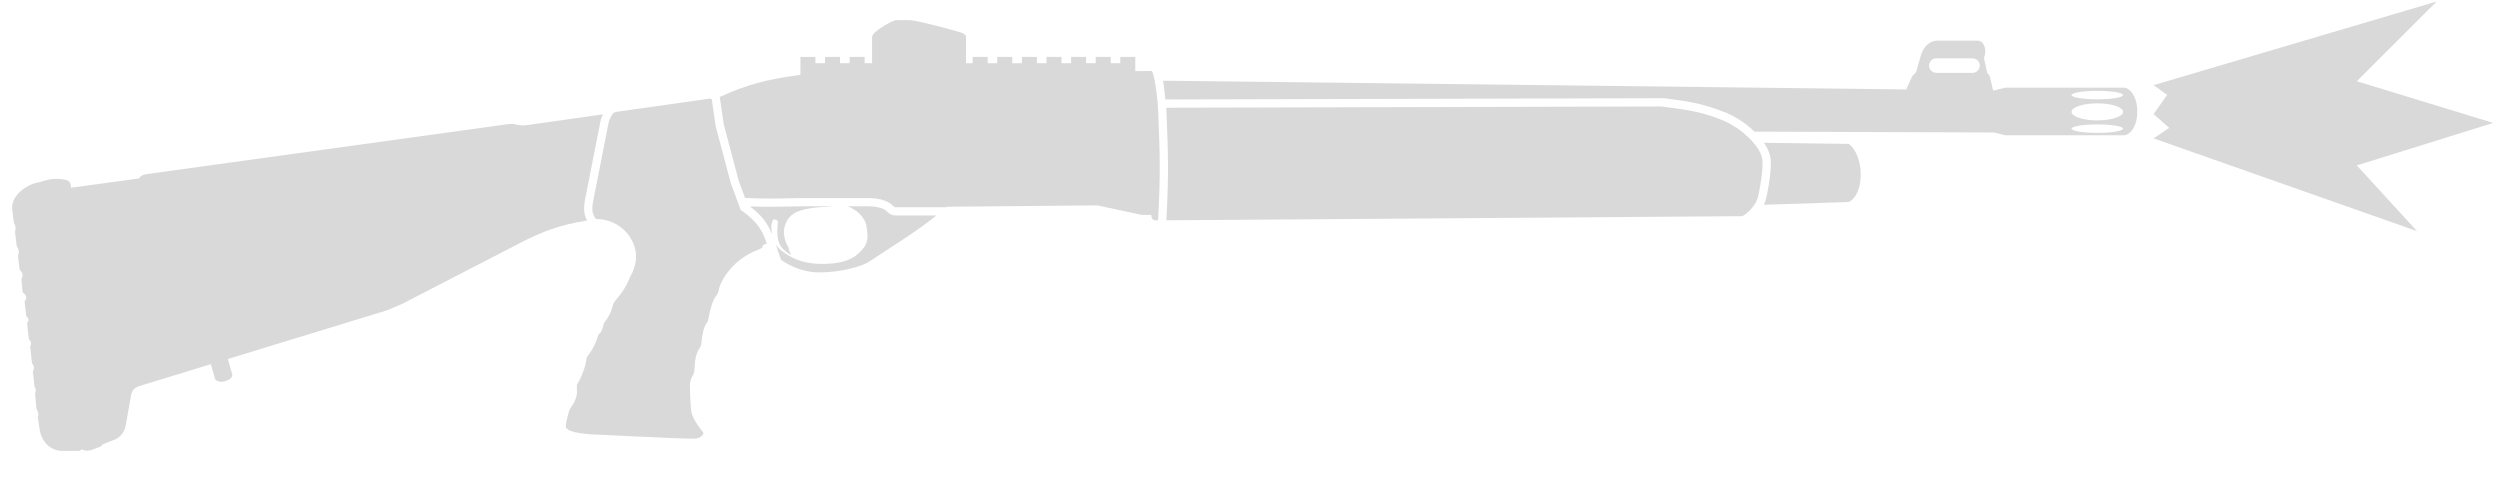 <svg width="89" height="17" viewBox="0 0 89 17" fill="none" xmlns="http://www.w3.org/2000/svg">
<path d="M86.746 0.053L76.668 3.031L77.15 3.378L76.668 4.064L77.223 4.551L76.668 4.927L86.046 8.228L83.901 5.888L88.758 4.376L83.901 2.892L86.746 0.053Z" fill="#D9D9D9"/>
<path fill-rule="evenodd" clip-rule="evenodd" d="M61.504 4.037C61.478 4.026 61.453 4.015 61.429 4.006C60.632 3.687 60.118 3.61 59.374 3.514C59.311 3.505 59.226 3.496 59.162 3.496L41.486 3.541C41.468 3.328 41.441 3.084 41.405 2.873L67.861 3.183L68.075 2.714L68.213 2.571L68.382 1.974C68.389 1.953 68.396 1.932 68.403 1.911C68.516 1.607 68.736 1.448 68.96 1.448H70.406C70.644 1.448 70.74 1.806 70.635 2.041C70.633 2.047 70.63 2.053 70.627 2.059L70.745 2.603C70.812 2.649 70.826 2.689 70.848 2.763L70.955 3.219L70.984 3.219L71.388 3.122H75.63C75.746 3.122 76.087 3.337 76.087 3.972C76.087 4.607 75.745 4.816 75.63 4.816H71.388L70.984 4.716L62.459 4.686C62.38 4.61 62.295 4.535 62.206 4.464C62.203 4.461 62.2 4.459 62.197 4.457C62.163 4.428 62.119 4.396 62.069 4.361C61.893 4.235 61.701 4.123 61.504 4.037ZM75.581 3.982C75.581 4.15 75.171 4.286 74.664 4.286C74.158 4.286 73.748 4.15 73.748 3.982C73.748 3.814 74.158 3.679 74.664 3.679C75.171 3.679 75.581 3.814 75.581 3.982ZM74.664 3.536C75.171 3.536 75.581 3.468 75.581 3.385C75.581 3.301 75.171 3.234 74.664 3.234C74.158 3.234 73.748 3.301 73.748 3.385C73.748 3.468 74.158 3.536 74.664 3.536ZM75.581 4.58C75.581 4.663 75.171 4.731 74.664 4.731C74.158 4.731 73.748 4.663 73.748 4.58C73.748 4.496 74.158 4.429 74.664 4.429C75.171 4.429 75.581 4.496 75.581 4.58ZM68.934 2.076C68.791 2.076 68.675 2.192 68.675 2.335C68.675 2.478 68.791 2.594 68.934 2.594H70.221C70.364 2.594 70.48 2.478 70.48 2.335C70.48 2.192 70.364 2.076 70.221 2.076H68.934Z" fill="#D9D9D9"/>
<path d="M62.42 5.076C62.608 5.297 62.731 5.526 62.744 5.711C62.776 6.164 62.596 6.956 62.596 6.956C62.58 7.056 62.537 7.155 62.483 7.247C62.333 7.495 62.09 7.685 62.007 7.696L41.521 7.842C41.527 7.741 41.532 7.643 41.537 7.547C41.604 6.255 41.588 5.427 41.531 4.129C41.528 4.054 41.525 3.914 41.521 3.835L59.144 3.791C59.208 3.799 59.27 3.808 59.33 3.815C60.073 3.912 60.558 3.974 61.32 4.279C61.34 4.287 61.361 4.296 61.381 4.304C61.576 4.392 61.804 4.532 61.947 4.636C61.971 4.654 61.996 4.673 62.02 4.692C62.115 4.771 62.25 4.898 62.322 4.967C62.357 5.003 62.389 5.039 62.42 5.076Z" fill="#D9D9D9"/>
<path d="M41.226 7.844L41.227 7.825C41.316 6.291 41.296 5.438 41.227 3.907C41.222 3.825 41.217 3.717 41.207 3.601C41.187 3.366 41.147 3.09 41.105 2.866C41.078 2.719 41.045 2.596 41.007 2.526L40.416 2.533L40.416 2.027H39.882V2.251H39.54V2.027H39.006V2.251H38.664V2.027H38.13V2.251H37.788V2.027H37.255V2.251H36.913V2.027H36.379V2.251H36.037V2.027H35.503V2.251H35.161V2.027H34.627V2.251H34.391V1.309C34.391 1.246 34.312 1.197 34.223 1.161C34.199 1.151 33.371 0.912 32.8 0.789C32.594 0.744 32.461 0.717 32.35 0.717H31.906C31.767 0.717 31.046 1.136 31.046 1.309V2.251H30.781V2.027H30.247V2.251H29.905V2.027H29.372V2.251H29.029V2.027H28.496V2.664C27.289 2.827 26.606 3.004 25.618 3.454C25.621 3.462 25.623 3.47 25.625 3.477L25.631 3.497L25.766 4.431L26.301 6.446L26.524 7.046C27.152 7.08 27.602 7.07 28.265 7.056C28.354 7.054 28.448 7.052 28.547 7.05H30.947C31.335 7.062 31.62 7.151 31.777 7.315C31.812 7.351 31.843 7.376 31.875 7.376H33.699C33.706 7.371 33.712 7.365 33.719 7.36L39.062 7.311L40.653 7.652H40.987C40.989 7.784 41.054 7.844 41.122 7.844L41.226 7.844Z" fill="#D9D9D9"/>
<path d="M62.794 7.289C62.835 7.203 62.874 7.08 62.892 6.983C62.894 6.97 62.898 6.953 62.902 6.934C62.905 6.919 62.908 6.902 62.912 6.883C62.929 6.799 62.952 6.682 62.973 6.55C63.014 6.294 63.056 5.954 63.038 5.691C63.025 5.515 62.954 5.342 62.863 5.188C62.842 5.153 62.82 5.118 62.797 5.084L65.795 5.122C65.873 5.122 66.241 5.493 66.241 6.215C66.241 6.937 65.884 7.192 65.795 7.192L62.897 7.287C62.861 7.289 62.827 7.289 62.794 7.289Z" fill="#D9D9D9"/>
<path d="M21.579 7.842C21.463 7.81 21.342 7.794 21.218 7.8C21.099 7.635 21.051 7.504 21.114 7.173L21.674 4.329C21.717 4.211 21.745 4.152 21.804 4.066C21.798 4.034 21.877 3.999 21.937 3.984C21.945 3.982 21.953 3.98 21.961 3.979L25.267 3.51C25.306 3.504 25.33 3.516 25.343 3.559L25.477 4.489L26.021 6.535L26.367 7.47C26.796 7.776 27.021 8.004 27.194 8.4C27.23 8.485 27.265 8.578 27.299 8.681C27.288 8.682 27.278 8.684 27.269 8.685C27.219 8.694 27.188 8.706 27.169 8.724C27.167 8.725 27.165 8.727 27.163 8.729C27.149 8.745 27.144 8.765 27.144 8.79C27.144 8.832 26.993 8.892 26.96 8.904C26.665 9.016 26.343 9.214 26.097 9.47C25.817 9.761 25.633 10.091 25.594 10.302C25.573 10.414 25.541 10.474 25.468 10.57C25.367 10.703 25.28 11.026 25.224 11.323C25.209 11.403 25.203 11.438 25.156 11.499C25.064 11.622 24.993 11.918 24.968 12.21C24.96 12.307 24.939 12.344 24.893 12.415C24.774 12.596 24.736 12.832 24.725 13.127C24.721 13.227 24.713 13.277 24.658 13.373C24.602 13.469 24.56 13.611 24.56 13.698C24.56 13.698 24.56 13.735 24.561 13.796C24.565 13.979 24.576 14.376 24.607 14.621C24.636 14.846 24.821 15.122 24.946 15.28C24.964 15.303 24.981 15.323 24.996 15.341C25.03 15.381 25.04 15.399 25.037 15.429C25.026 15.522 24.874 15.605 24.773 15.614C24.584 15.631 23.409 15.576 22.462 15.53C22.327 15.523 22.196 15.517 22.073 15.511L21.838 15.499C21.619 15.488 21.442 15.48 21.335 15.475C21.139 15.473 20.437 15.443 20.219 15.291C20.188 15.27 20.164 15.246 20.151 15.219C20.118 15.151 20.202 14.826 20.253 14.658C20.27 14.602 20.284 14.563 20.288 14.557C20.292 14.551 20.298 14.542 20.304 14.534L20.312 14.522L20.32 14.511C20.43 14.354 20.501 14.238 20.536 14.035C20.544 13.976 20.541 13.844 20.537 13.777C20.534 13.743 20.535 13.695 20.545 13.681C20.612 13.585 20.803 13.217 20.865 12.866C20.869 12.843 20.872 12.819 20.875 12.796C20.884 12.724 20.905 12.689 20.94 12.646C21.05 12.513 21.187 12.277 21.268 12.028C21.274 12.012 21.287 11.964 21.292 11.947C21.3 11.919 21.309 11.898 21.341 11.873C21.416 11.824 21.445 11.712 21.479 11.581L21.479 11.581C21.481 11.572 21.483 11.562 21.486 11.553L21.487 11.548C21.494 11.519 21.496 11.512 21.51 11.493C21.657 11.298 21.744 11.144 21.8 10.941C21.804 10.927 21.808 10.913 21.811 10.899C21.829 10.826 21.841 10.786 21.889 10.724C21.896 10.715 21.904 10.706 21.912 10.696C22.145 10.423 22.264 10.248 22.404 9.926C22.413 9.905 22.423 9.882 22.433 9.86C22.697 9.392 22.698 8.974 22.52 8.606C22.494 8.553 22.465 8.502 22.433 8.451C22.409 8.409 22.375 8.362 22.331 8.312C22.14 8.079 21.882 7.915 21.579 7.842Z" fill="#D9D9D9"/>
<path d="M21.462 4.07L18.789 4.451C18.643 4.471 18.531 4.47 18.398 4.439C18.256 4.405 18.206 4.404 18.061 4.423L5.184 6.203C5.059 6.226 4.998 6.276 4.951 6.353L2.525 6.684C2.53 6.568 2.494 6.437 2.364 6.408C2.052 6.338 1.782 6.355 1.43 6.482C0.878 6.556 0.38 7.027 0.434 7.442L0.494 7.933C0.564 8.051 0.571 8.12 0.533 8.249L0.596 8.762C0.675 8.884 0.689 8.96 0.64 9.116L0.7 9.601C0.8 9.71 0.841 9.781 0.761 9.94L0.806 10.405C0.948 10.521 0.975 10.598 0.875 10.736L0.935 11.255C1.031 11.347 1.043 11.401 0.963 11.502L1.029 12.075C1.104 12.164 1.133 12.22 1.075 12.34L1.139 12.931C1.225 13.03 1.226 13.097 1.171 13.227L1.228 13.754C1.276 13.845 1.288 13.898 1.247 14.005L1.299 14.567C1.372 14.669 1.381 14.732 1.347 14.852L1.411 15.287C1.477 15.702 1.769 16.041 2.201 16.052H2.825L2.919 15.997C3.087 16.095 3.248 16.028 3.479 15.934L3.494 15.928C3.574 15.911 3.613 15.891 3.66 15.814L4.131 15.631C4.321 15.52 4.438 15.361 4.479 15.127L4.664 14.078C4.708 13.883 4.777 13.811 4.968 13.741L7.507 12.964L7.658 13.494C7.658 13.494 7.753 13.654 8.035 13.563C8.317 13.473 8.266 13.321 8.266 13.321L8.111 12.78L13.772 11.049C13.988 10.961 14.105 10.911 14.309 10.822L18.4 8.709C19.338 8.217 19.935 8.009 20.9 7.849C20.861 7.779 20.829 7.7 20.81 7.606C20.78 7.459 20.791 7.3 20.826 7.117L21.39 4.25L21.398 4.229C21.42 4.168 21.44 4.117 21.462 4.07Z" fill="#D9D9D9"/>
<path d="M29.24 7.371C29.377 7.368 29.512 7.359 29.663 7.344H28.549C27.954 7.357 27.243 7.372 26.699 7.349C26.893 7.497 27.054 7.643 27.188 7.814C27.311 7.971 27.406 8.141 27.487 8.34C27.468 8.235 27.462 8.135 27.462 8.054C27.462 7.993 27.483 7.907 27.524 7.816H27.603C27.655 7.836 27.698 7.855 27.693 7.9C27.611 8.665 27.781 8.817 28.117 9.057C28.138 9.072 28.164 9.049 28.148 9.025C28.1 8.952 28.083 8.907 28.077 8.823C27.789 8.325 27.919 7.968 28.097 7.745C28.274 7.524 28.624 7.417 29.24 7.371Z" fill="#D9D9D9"/>
<path d="M27.613 8.691L27.806 9.25C28.184 9.521 28.629 9.664 29.002 9.692C29.559 9.734 30.562 9.57 30.969 9.297C31.235 9.118 31.482 8.958 31.718 8.805C32.281 8.44 32.783 8.114 33.341 7.67H31.875C31.779 7.67 31.706 7.632 31.663 7.603C31.62 7.574 31.586 7.541 31.565 7.518C31.49 7.44 31.304 7.356 30.943 7.344H30.187C30.411 7.436 30.782 7.671 30.848 8.054C30.938 8.571 30.848 8.726 30.641 8.946C30.433 9.165 30.091 9.4 29.24 9.395C28.517 9.391 28.105 9.146 27.807 8.913C27.724 8.849 27.662 8.772 27.613 8.691Z" fill="#D9D9D9"/>
</svg>
